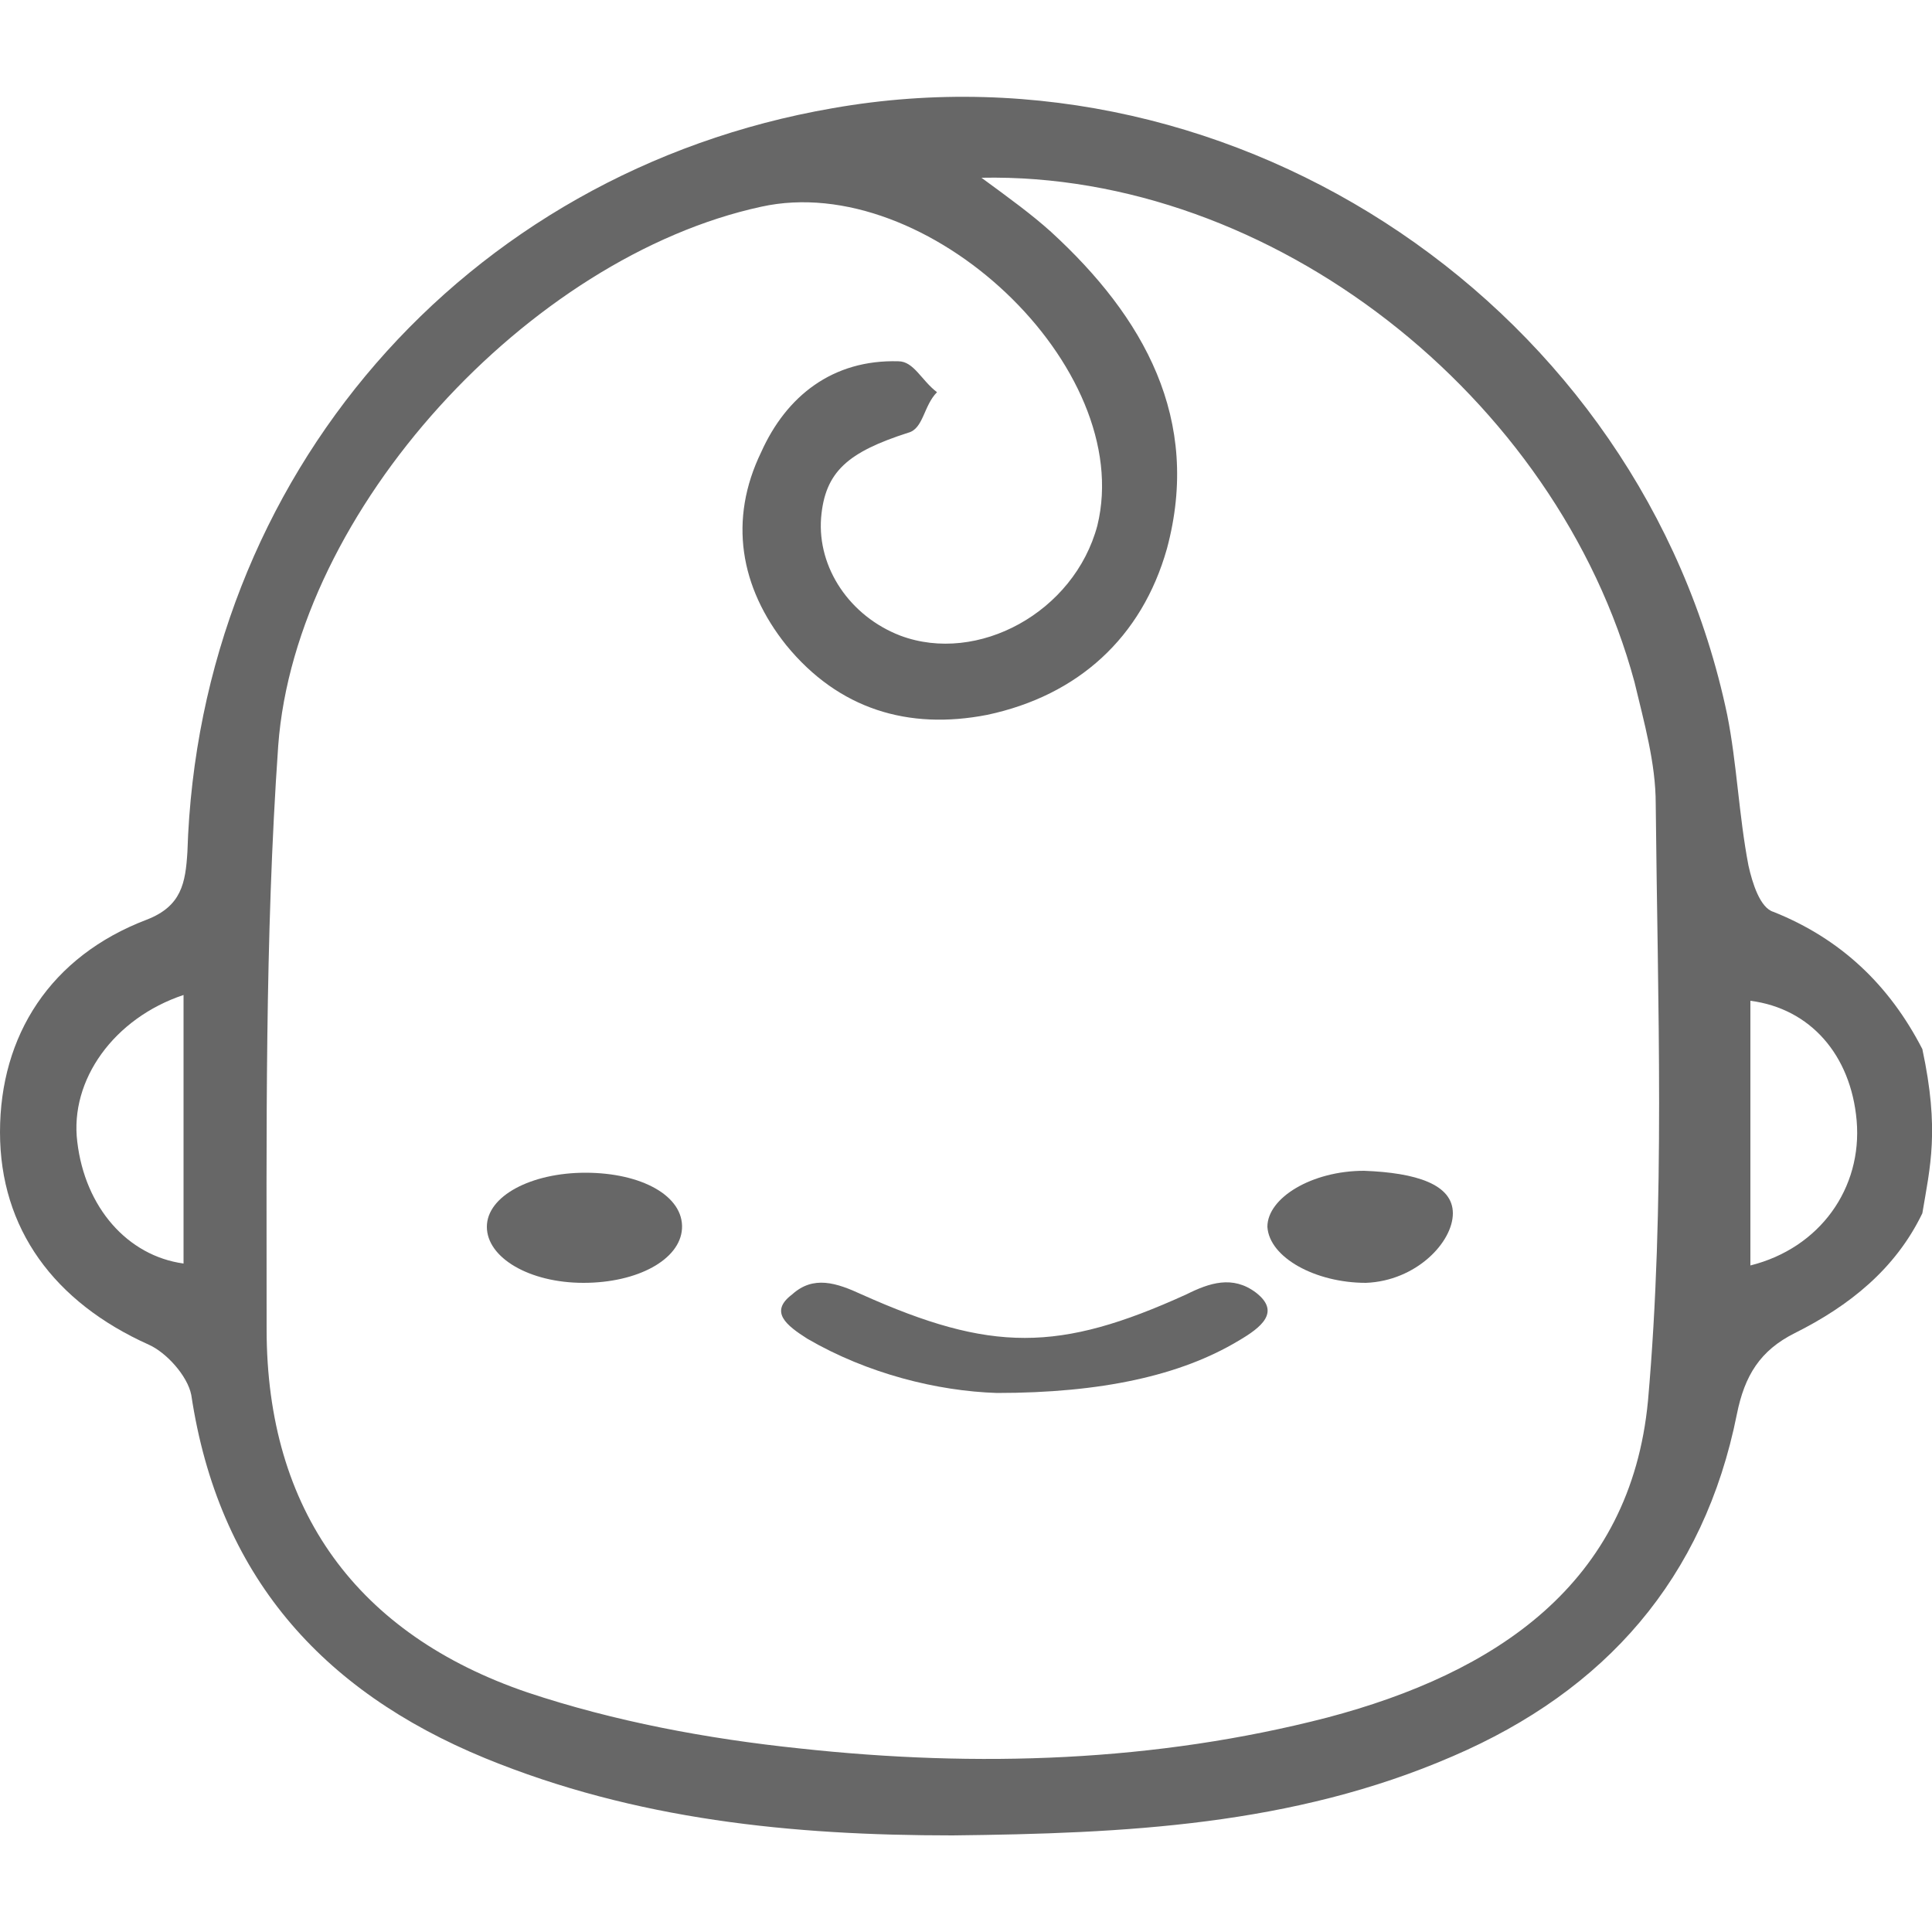 <?xml version="1.0" encoding="utf-8"?>
<!-- Generator: Adobe Illustrator 25.2.1, SVG Export Plug-In . SVG Version: 6.00 Build 0)  -->
<svg version="1.1" xmlns="http://www.w3.org/2000/svg" xmlns:xlink="http://www.w3.org/1999/xlink" x="0px" y="0px"
	 viewBox="0 0 100 100" style="enable-background:new 0 0 100 100;" xml:space="preserve">
<style type="text/css">
	.st0{fill-rule:evenodd;clip-rule:evenodd;fill:#676767;}
	.st1{fill-rule:evenodd;clip-rule:evenodd;fill:#FFFFFF;}
	.st2{opacity:0.6;}
	.st3{fill-rule:evenodd;clip-rule:evenodd;fill:#1E1E1C;}
	.st4{fill-rule:evenodd;clip-rule:evenodd;fill:#FFFFFF;filter:url(#Adobe_OpacityMaskFilter);}
	.st5{mask:url(#mask0_1_);}
	.st6{fill:#676767;}
	.st7{fill:#E9484A;}
	.st8{fill-rule:evenodd;clip-rule:evenodd;fill:#E9484A;}
	.st9{fill:none;stroke:#E9484A;stroke-width:0.5;}
	.st10{fill:#616160;}
	.st11{fill:#4D4C4C;}
	.st12{fill-rule:evenodd;clip-rule:evenodd;fill:#EB585B;}
	.st13{fill:#030304;}
</style>
<g id="Fitness_Event_Blue">
	<g id="Text_Top_1_">
	</g>
	<g id="Text_Bottom_1_">
	</g>
</g>
<g id="Fitness_Event_Yellow">
	<g id="Text_Top">
	</g>
	<g id="Text_Bottom">
	</g>
</g>
<g id="Live_Music_Promo_Dark">
	<g id="Text_1_">
	</g>
	<g id="Shapes_1_">
	</g>
</g>
<g id="Live_Music_Promo_Red">
	<g id="Text">
	</g>
	<g id="Shapes">
		<g>
			<path class="st0" d="M9.5,51.5c-3.6,1.2-5.9,4.4-5.5,7.6c0.4,3.4,2.6,5.9,5.5,6.3V51.5z M90.6,65.5c3.6-0.9,5.8-4,5.5-7.5
				c-0.3-3.4-2.4-5.8-5.5-6.2V65.5z M50.8,9.2c1.5,1.1,2.6,1.9,3.6,2.8c4.8,4.4,7.8,9.7,6,16.4C59.1,33,55.8,36,51.1,37
				c-4.1,0.8-7.7-0.3-10.4-3.6c-2.4-3-3-6.5-1.3-10c1.3-2.9,3.7-4.8,7.1-4.7c0.8,0,1.2,1,2,1.6c-0.7,0.7-0.7,1.9-1.5,2.1
				c-3.1,1-4.3,2-4.5,4.4c-0.2,2.6,1.5,5.1,4.1,6.1c4,1.5,9-1.2,10.2-5.7C58.8,19,48,8.8,39.4,10.7c-12,2.6-24.1,15.7-25,27.9
				c-0.7,10-0.6,20.1-0.6,30.2c0,9.4,4.7,15.8,13.5,18.8c4.5,1.5,9.3,2.4,14.1,2.9c9.2,1,18.4,0.7,27.3-1.6
				c8.7-2.3,15.7-6.9,16.6-16.4c0.9-10.2,0.5-20.6,0.4-30.9c0-2.1-0.6-4.2-1.1-6.3C80.6,20.5,65.8,8.9,50.8,9.2z M99.5,62.8
				c-1.4,2.9-3.8,4.8-6.6,6.2c-1.8,0.9-2.6,2.2-3,4.2c-1.7,8.5-6.8,14.3-14.7,17.7c-8.3,3.6-17,4-25.9,4.1c-8.3,0-16.4-0.8-24.2-4
				c-8.5-3.5-13.8-9.5-15.2-18.8c-0.2-1-1.3-2.2-2.2-2.6C2.8,67.4,0,63.6,0,58.6c0-5,2.6-9.1,7.6-11c1.8-0.7,2-1.9,2.1-3.5
				C10.3,24.7,24,8.9,43.1,5.6C64.1,1.9,85,16,89.4,37c0.5,2.5,0.6,5.2,1.1,7.8c0.2,0.9,0.6,2.2,1.3,2.4c3.5,1.4,6,3.8,7.7,7.1
				C100.4,58.5,99.9,60.4,99.5,62.8z"/>
			<path class="st0" d="M51.6,72.1c-3.1-0.1-6.7-1-9.8-2.8c-1.1-0.7-2-1.4-0.8-2.3c1.1-1,2.3-0.6,3.6,0c6.7,3,10.2,3,16.8,0
				c1.2-0.6,2.4-1,3.6-0.1c1.3,1,0.3,1.8-0.9,2.5C61.1,71.2,57,72.1,51.6,72.1z"/>
			<path class="st0" d="M75.2,62.8c0,1.5-1.9,3.5-4.5,3.6c-2.6,0-5-1.3-5.1-2.9c0-1.5,2.3-2.9,5-2.9C73.3,60.7,75.2,61.3,75.2,62.8z
				"/>
			<path class="st0" d="M35.3,63.6c-0.1,1.6-2.3,2.8-5.1,2.8c-2.8,0-5-1.3-5-2.9c0-1.6,2.3-2.8,5.1-2.8
				C33.2,60.7,35.4,61.9,35.3,63.6z"/>
		</g>
	</g>
</g>
</svg>
